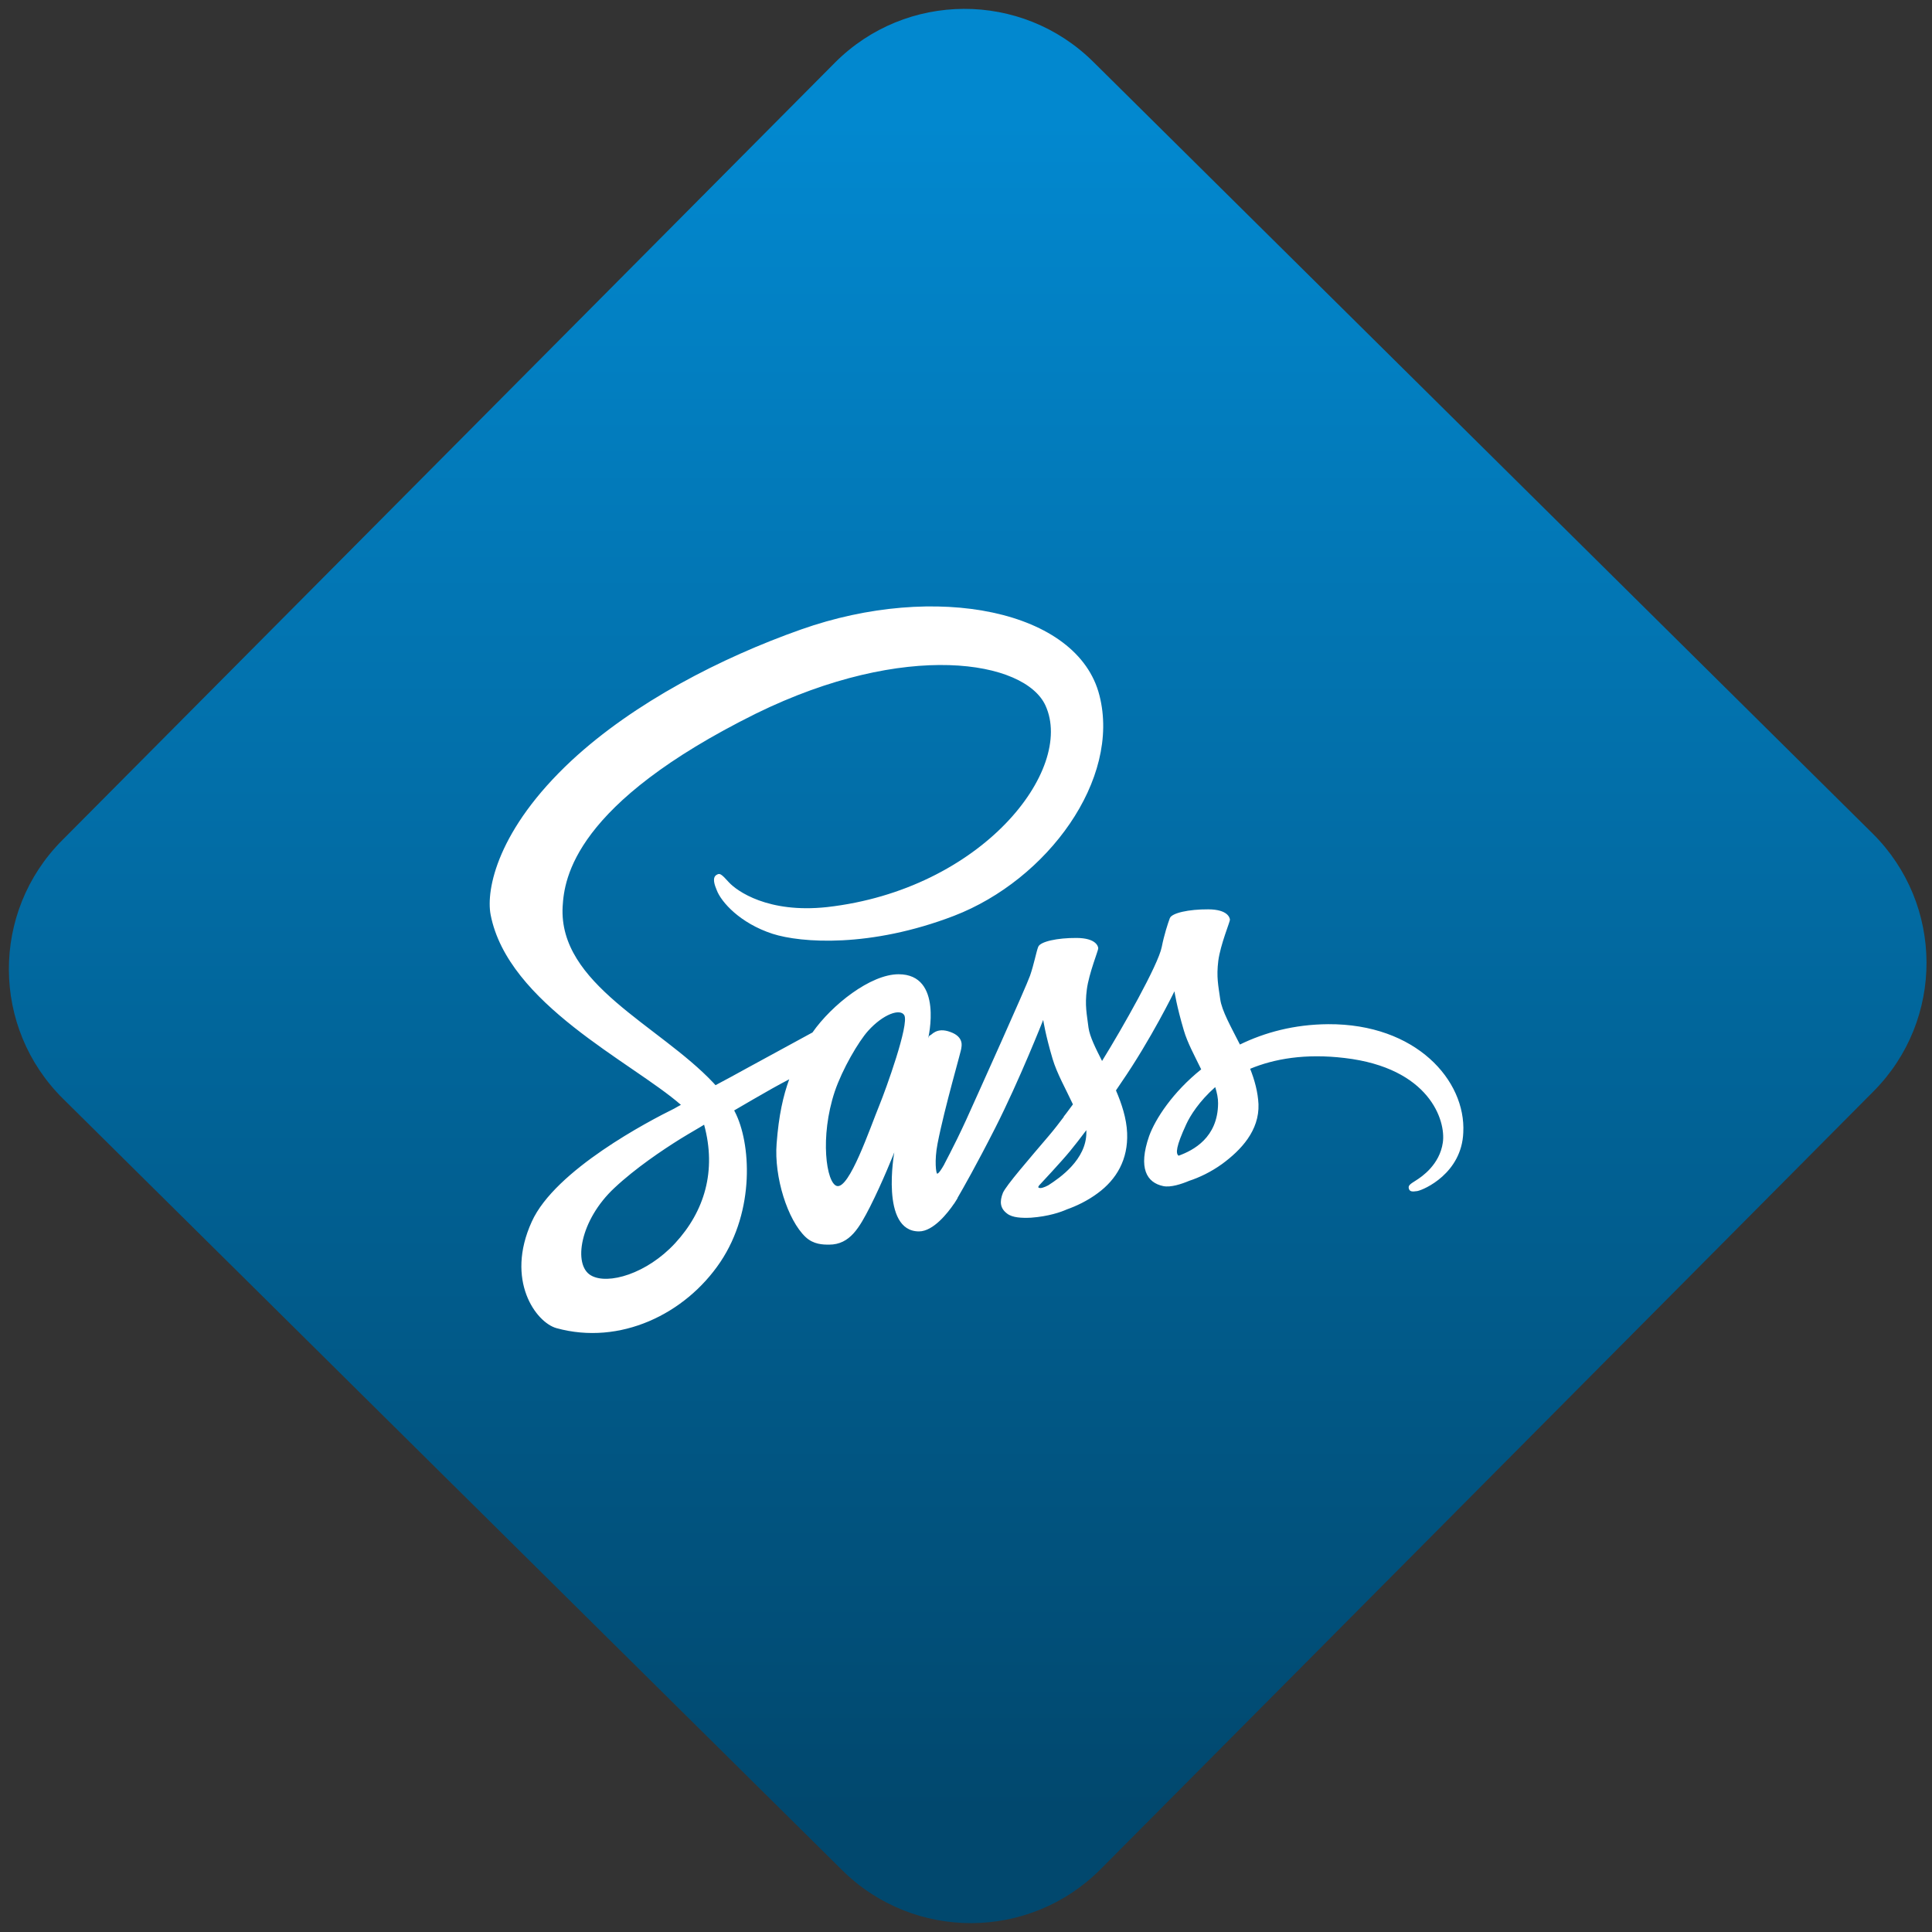 <svg width="64" height="64" viewBox="0 0 64 64" version="1.1"><rect x="0" y="0" width="64" height="64" fill="#333333" stroke="none"/><defs><linearGradient id="linear-pattern-0" gradientUnits="userSpaceOnUse" x1="0" y1="0" x2="0" y2="1" gradientTransform="matrix(60, 0, 0, 56, 0, 4)"><stop offset="0" stop-color="#0288cf" stop-opacity="1"/><stop offset="1" stop-color="#01486e" stop-opacity="1"/></linearGradient></defs><path fill="url(#linear-pattern-0)" fill-opacity="1" d="M 36.219 2.051 L 62.027 27.605 C 64.402 29.957 64.418 33.785 62.059 36.156 L 36.461 61.918 C 34.105 64.289 30.27 64.305 27.895 61.949 L 2.086 36.395 C -0.289 34.043 -0.305 30.215 2.051 27.844 L 27.652 2.082 C 30.008 -0.289 33.844 -0.305 36.219 2.051 Z M 36.219 2.051 " /><g transform="matrix(1.008,0,0,1.003,16.221,16.077)"><path fill-rule="nonzero" fill="rgb(100%, 100%, 100%)" fill-opacity="1" d="M 27.555 17.797 C 26.438 17.805 25.469 18.07 24.656 18.469 C 24.359 17.879 24.059 17.352 24.008 16.969 C 23.945 16.516 23.879 16.242 23.945 15.703 C 24.016 15.164 24.336 14.398 24.328 14.344 C 24.32 14.281 24.258 14.008 23.617 14.004 C 22.973 14 22.414 14.125 22.352 14.297 C 22.289 14.465 22.164 14.852 22.086 15.25 C 21.973 15.832 20.797 17.922 20.125 19.012 C 19.91 18.586 19.723 18.211 19.68 17.914 C 19.625 17.461 19.555 17.188 19.625 16.648 C 19.695 16.113 20.008 15.348 20 15.289 C 19.996 15.23 19.934 14.953 19.289 14.949 C 18.648 14.945 18.094 15.07 18.027 15.242 C 17.961 15.414 17.891 15.809 17.758 16.195 C 17.625 16.578 16.062 20.062 15.656 20.965 C 15.445 21.426 15.262 21.797 15.133 22.047 C 15.133 22.047 15.129 22.062 15.109 22.094 C 15 22.309 14.938 22.426 14.938 22.426 C 14.938 22.426 14.938 22.426 14.938 22.43 C 14.848 22.59 14.754 22.734 14.707 22.734 C 14.672 22.734 14.609 22.312 14.719 21.742 C 14.953 20.531 15.508 18.648 15.5 18.586 C 15.5 18.551 15.609 18.223 15.141 18.055 C 14.684 17.883 14.52 18.164 14.477 18.164 C 14.438 18.164 14.41 18.266 14.41 18.266 C 14.41 18.266 14.918 16.148 13.438 16.148 C 12.516 16.148 11.242 17.16 10.609 18.07 C 10.211 18.289 9.367 18.75 8.461 19.246 C 8.117 19.438 7.758 19.633 7.422 19.812 C 7.398 19.789 7.375 19.758 7.352 19.734 C 5.566 17.828 2.258 16.477 2.398 13.91 C 2.453 12.977 2.773 10.52 8.75 7.539 C 13.672 5.113 17.59 5.785 18.266 7.273 C 19.234 9.402 16.168 13.352 11.086 13.93 C 9.141 14.141 8.125 13.395 7.867 13.117 C 7.602 12.82 7.559 12.805 7.461 12.863 C 7.297 12.953 7.398 13.215 7.461 13.367 C 7.609 13.766 8.234 14.465 9.297 14.812 C 10.23 15.113 12.504 15.281 15.258 14.219 C 18.336 13.027 20.746 9.711 20.039 6.938 C 19.328 4.117 14.656 3.188 10.23 4.762 C 7.602 5.695 4.75 7.172 2.695 9.086 C 0.258 11.367 -0.125 13.348 0.031 14.18 C 0.598 17.125 4.66 19.039 6.285 20.461 C 6.203 20.508 6.125 20.547 6.062 20.586 C 5.25 20.988 2.152 22.609 1.383 24.32 C 0.504 26.258 1.523 27.648 2.195 27.836 C 4.281 28.414 6.426 27.375 7.578 25.656 C 8.727 23.938 8.586 21.707 8.055 20.684 C 8.051 20.672 8.047 20.66 8.031 20.648 C 8.242 20.523 8.461 20.398 8.672 20.273 C 9.086 20.031 9.492 19.801 9.844 19.617 C 9.648 20.156 9.5 20.805 9.43 21.742 C 9.344 22.84 9.789 24.266 10.383 24.828 C 10.645 25.074 10.953 25.078 11.156 25.078 C 11.844 25.078 12.152 24.508 12.5 23.828 C 12.918 23 13.297 22.031 13.297 22.031 C 13.297 22.031 12.828 24.641 14.109 24.641 C 14.578 24.641 15.055 24.031 15.262 23.723 C 15.262 23.727 15.262 23.727 15.262 23.727 C 15.262 23.727 15.273 23.711 15.297 23.672 C 15.344 23.594 15.375 23.547 15.375 23.547 C 15.375 23.547 15.375 23.543 15.375 23.535 C 15.562 23.211 15.984 22.469 16.609 21.234 C 17.414 19.641 18.191 17.656 18.191 17.656 C 18.191 17.656 18.262 18.141 18.5 18.945 C 18.641 19.422 18.934 19.941 19.168 20.445 C 18.98 20.707 18.863 20.852 18.863 20.852 C 18.863 20.852 18.863 20.852 18.867 20.859 C 18.719 21.055 18.555 21.273 18.375 21.484 C 17.734 22.242 16.977 23.117 16.867 23.367 C 16.75 23.664 16.777 23.883 17.008 24.055 C 17.18 24.188 17.484 24.203 17.793 24.188 C 18.367 24.145 18.77 24.004 18.969 23.914 C 19.277 23.805 19.641 23.633 19.977 23.383 C 20.605 22.922 20.984 22.262 20.949 21.391 C 20.93 20.914 20.773 20.43 20.582 19.984 C 20.641 19.898 20.695 19.82 20.75 19.734 C 21.738 18.293 22.504 16.711 22.504 16.711 C 22.504 16.711 22.574 17.195 22.812 18 C 22.93 18.41 23.172 18.852 23.383 19.289 C 22.453 20.039 21.879 20.918 21.672 21.492 C 21.305 22.555 21.594 23.031 22.137 23.145 C 22.383 23.195 22.734 23.078 22.992 22.969 C 23.316 22.863 23.703 22.68 24.07 22.414 C 24.695 21.953 25.297 21.309 25.266 20.438 C 25.246 20.039 25.141 19.648 24.992 19.27 C 25.781 18.941 26.801 18.758 28.098 18.914 C 30.883 19.242 31.43 20.977 31.324 21.707 C 31.219 22.438 30.633 22.836 30.441 22.957 C 30.25 23.078 30.188 23.121 30.203 23.211 C 30.227 23.336 30.32 23.332 30.484 23.309 C 30.711 23.266 31.945 22.719 31.996 21.375 C 32.086 19.656 30.445 17.781 27.555 17.797 Z M 6.094 25.031 C 5.168 26.039 3.883 26.418 3.328 26.094 C 2.73 25.75 2.965 24.266 4.102 23.203 C 4.789 22.555 5.68 21.953 6.266 21.586 C 6.402 21.5 6.602 21.383 6.84 21.242 C 6.883 21.219 6.906 21.203 6.906 21.203 C 6.953 21.176 7 21.148 7.047 21.117 C 7.461 22.637 7.062 23.977 6.094 25.031 Z M 12.812 20.461 C 12.492 21.246 11.82 23.25 11.41 23.141 C 11.062 23.047 10.844 21.523 11.34 20.023 C 11.594 19.27 12.125 18.367 12.434 18.02 C 12.938 17.457 13.492 17.273 13.625 17.5 C 13.797 17.797 13.012 19.969 12.812 20.461 Z M 18.359 23.117 C 18.227 23.188 18.098 23.234 18.039 23.195 C 18 23.172 18.098 23.078 18.098 23.078 C 18.098 23.078 18.793 22.332 19.07 21.992 C 19.227 21.797 19.414 21.562 19.609 21.297 C 19.609 21.32 19.609 21.352 19.609 21.375 C 19.609 22.266 18.746 22.867 18.359 23.117 Z M 22.641 22.141 C 22.539 22.07 22.555 21.836 22.891 21.105 C 23.02 20.82 23.32 20.34 23.844 19.875 C 23.902 20.062 23.941 20.246 23.938 20.414 C 23.93 21.543 23.125 21.965 22.641 22.141 Z M 22.641 22.141 "/></g></svg>
